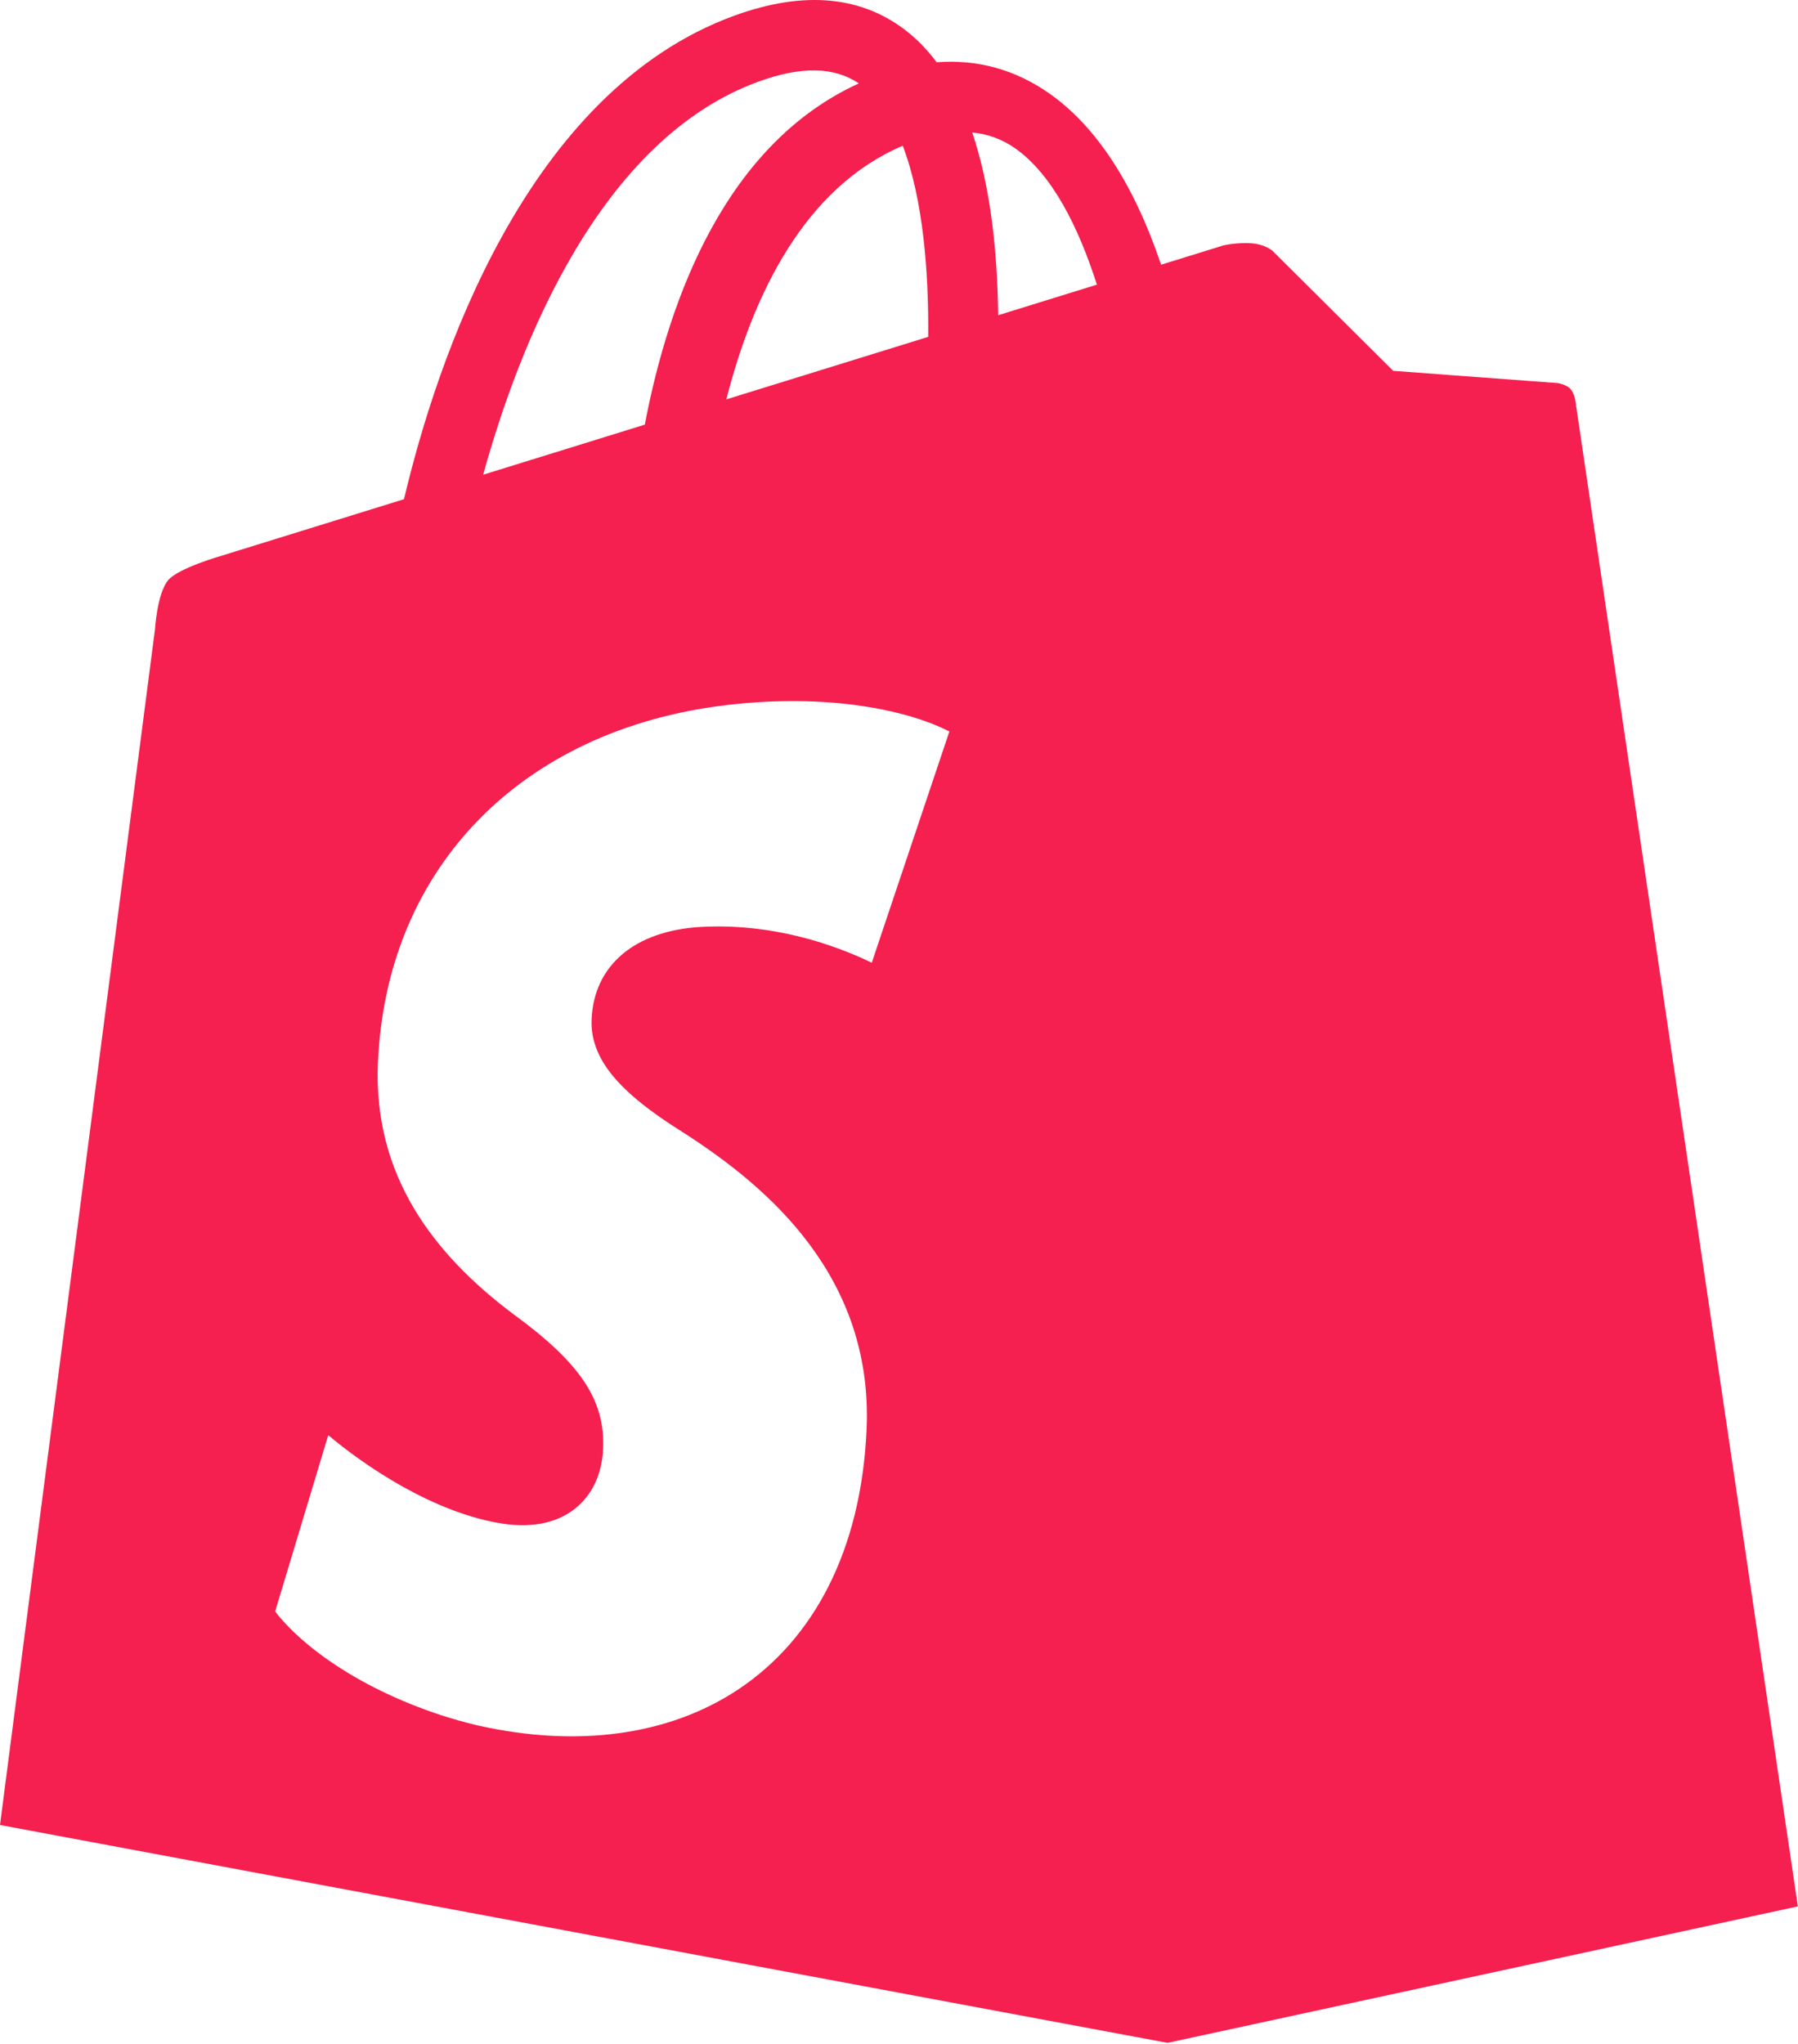 <svg width="703" height="799" viewBox="0 0 703 799" fill="none" xmlns="http://www.w3.org/2000/svg">
<path d="M615.891 156.185C615.891 156.185 615.226 152.578 613.181 151.272C611.133 149.966 608.912 149.713 608.912 149.713L544.722 144.936L497.491 97.978C495.698 96.613 493.63 95.814 491.527 95.385C486.497 94.41 479.733 95.58 478.484 95.872L453.981 103.455C443.337 72.033 428.797 49.655 410.552 36.711C397.061 27.178 382.198 23.125 366.234 24.333C362.881 19.869 359.187 15.97 355.142 12.695C337.433 -1.612 314.587 -3.834 287.258 6.069C205.298 35.835 170.505 142.052 157.961 195.111L86.53 217.236C86.53 217.236 69.706 222.031 65.759 226.749C61.423 231.933 60.594 245.969 60.594 245.969L0 713.292L456.495 798.439L702.945 745.106L615.891 156.185ZM362.919 131.663L283.992 156.088C294.45 115.133 314.547 73.281 352.969 56.966C360.95 77.863 363.153 106.458 362.919 131.663ZM296.623 31.878C313.319 25.816 326.145 26.088 335.794 32.599C284.294 56.088 261.808 115.269 252.102 165.969L188.906 185.539C203.019 134.508 234.509 54.431 296.623 31.878ZM340.853 376.28C337.237 374.525 332.969 372.653 328.144 370.88C323.358 369.088 318.027 367.391 312.247 365.988C306.525 364.585 300.366 363.453 293.875 362.791C287.442 362.108 280.687 361.894 273.691 362.303C267.269 362.694 261.45 363.842 256.333 365.675C251.245 367.469 246.841 369.964 243.214 373.064C239.589 376.144 236.733 379.828 234.716 384.078C232.717 388.308 231.537 393.064 231.314 398.347C231.139 402.266 231.753 406.008 233.127 409.652C234.5 413.317 236.655 416.903 239.578 420.452C242.522 424.038 246.245 427.585 250.777 431.211C255.328 434.896 260.7 438.6 266.897 442.478C275.591 448.053 284.48 454.33 292.93 461.522C301.506 468.833 309.616 477.078 316.584 486.474C323.642 495.967 329.508 506.611 333.466 518.539C337.442 530.586 339.48 543.861 338.837 558.48C337.795 582.399 332.552 603.02 323.886 620.116C315.328 636.997 303.516 650.252 289.286 659.881C275.369 669.277 259.247 675.105 241.714 677.444C224.687 679.724 206.431 678.711 187.602 674.558C187.464 674.538 187.308 674.48 187.153 674.441C187.006 674.422 186.859 674.383 186.714 674.364C186.569 674.325 186.422 674.285 186.266 674.247C186.119 674.227 185.972 674.188 185.817 674.15C176.987 672.006 168.467 669.238 160.466 665.981C152.581 662.805 145.183 659.178 138.439 655.261C131.792 651.383 125.769 647.23 120.555 642.924C115.398 638.655 111.012 634.269 107.572 629.844L128.341 560.917C131.85 563.88 136.137 567.253 141.02 570.663C145.952 574.152 151.498 577.7 157.433 581.033C163.436 584.386 169.85 587.486 176.448 590.019C183.134 592.574 190.016 594.561 196.837 595.555C202.861 596.433 208.241 596.256 212.948 595.205C217.695 594.131 221.739 592.164 225.055 589.453C228.387 586.783 230.97 583.371 232.773 579.453C234.577 575.497 235.6 571.072 235.795 566.335C236.009 561.578 235.58 557.114 234.381 552.786C233.192 548.441 231.244 544.249 228.445 540.039C225.647 535.847 222.022 531.638 217.433 527.291C212.891 522.983 207.442 518.538 200.991 513.822C193.047 507.896 185.6 501.483 178.925 494.505C172.336 487.603 166.489 480.138 161.703 472.049C156.967 464.017 153.234 455.344 150.817 445.91C148.409 436.533 147.3 426.377 147.766 415.305C148.584 396.806 152.28 379.75 158.469 364.41C164.725 348.892 173.584 334.975 184.695 322.986C196.031 310.764 209.812 300.452 225.698 292.519C242.044 284.35 260.728 278.621 281.439 275.911C291.048 274.642 300.27 274.058 308.983 274.021C317.833 273.981 326.147 274.508 333.797 275.483C341.555 276.477 348.622 277.919 354.889 279.692C361.205 281.485 366.683 283.591 371.195 285.891L340.853 376.28ZM390.278 123.203C390.239 120.105 390.161 116.966 390.045 113.769C389.128 89.208 385.794 68.525 380.122 51.761C386.302 52.385 391.916 54.431 397.042 58.058C411.331 68.175 421.622 88.544 428.873 111.253L390.278 123.203Z" fill="#F5204F"/>
</svg>
